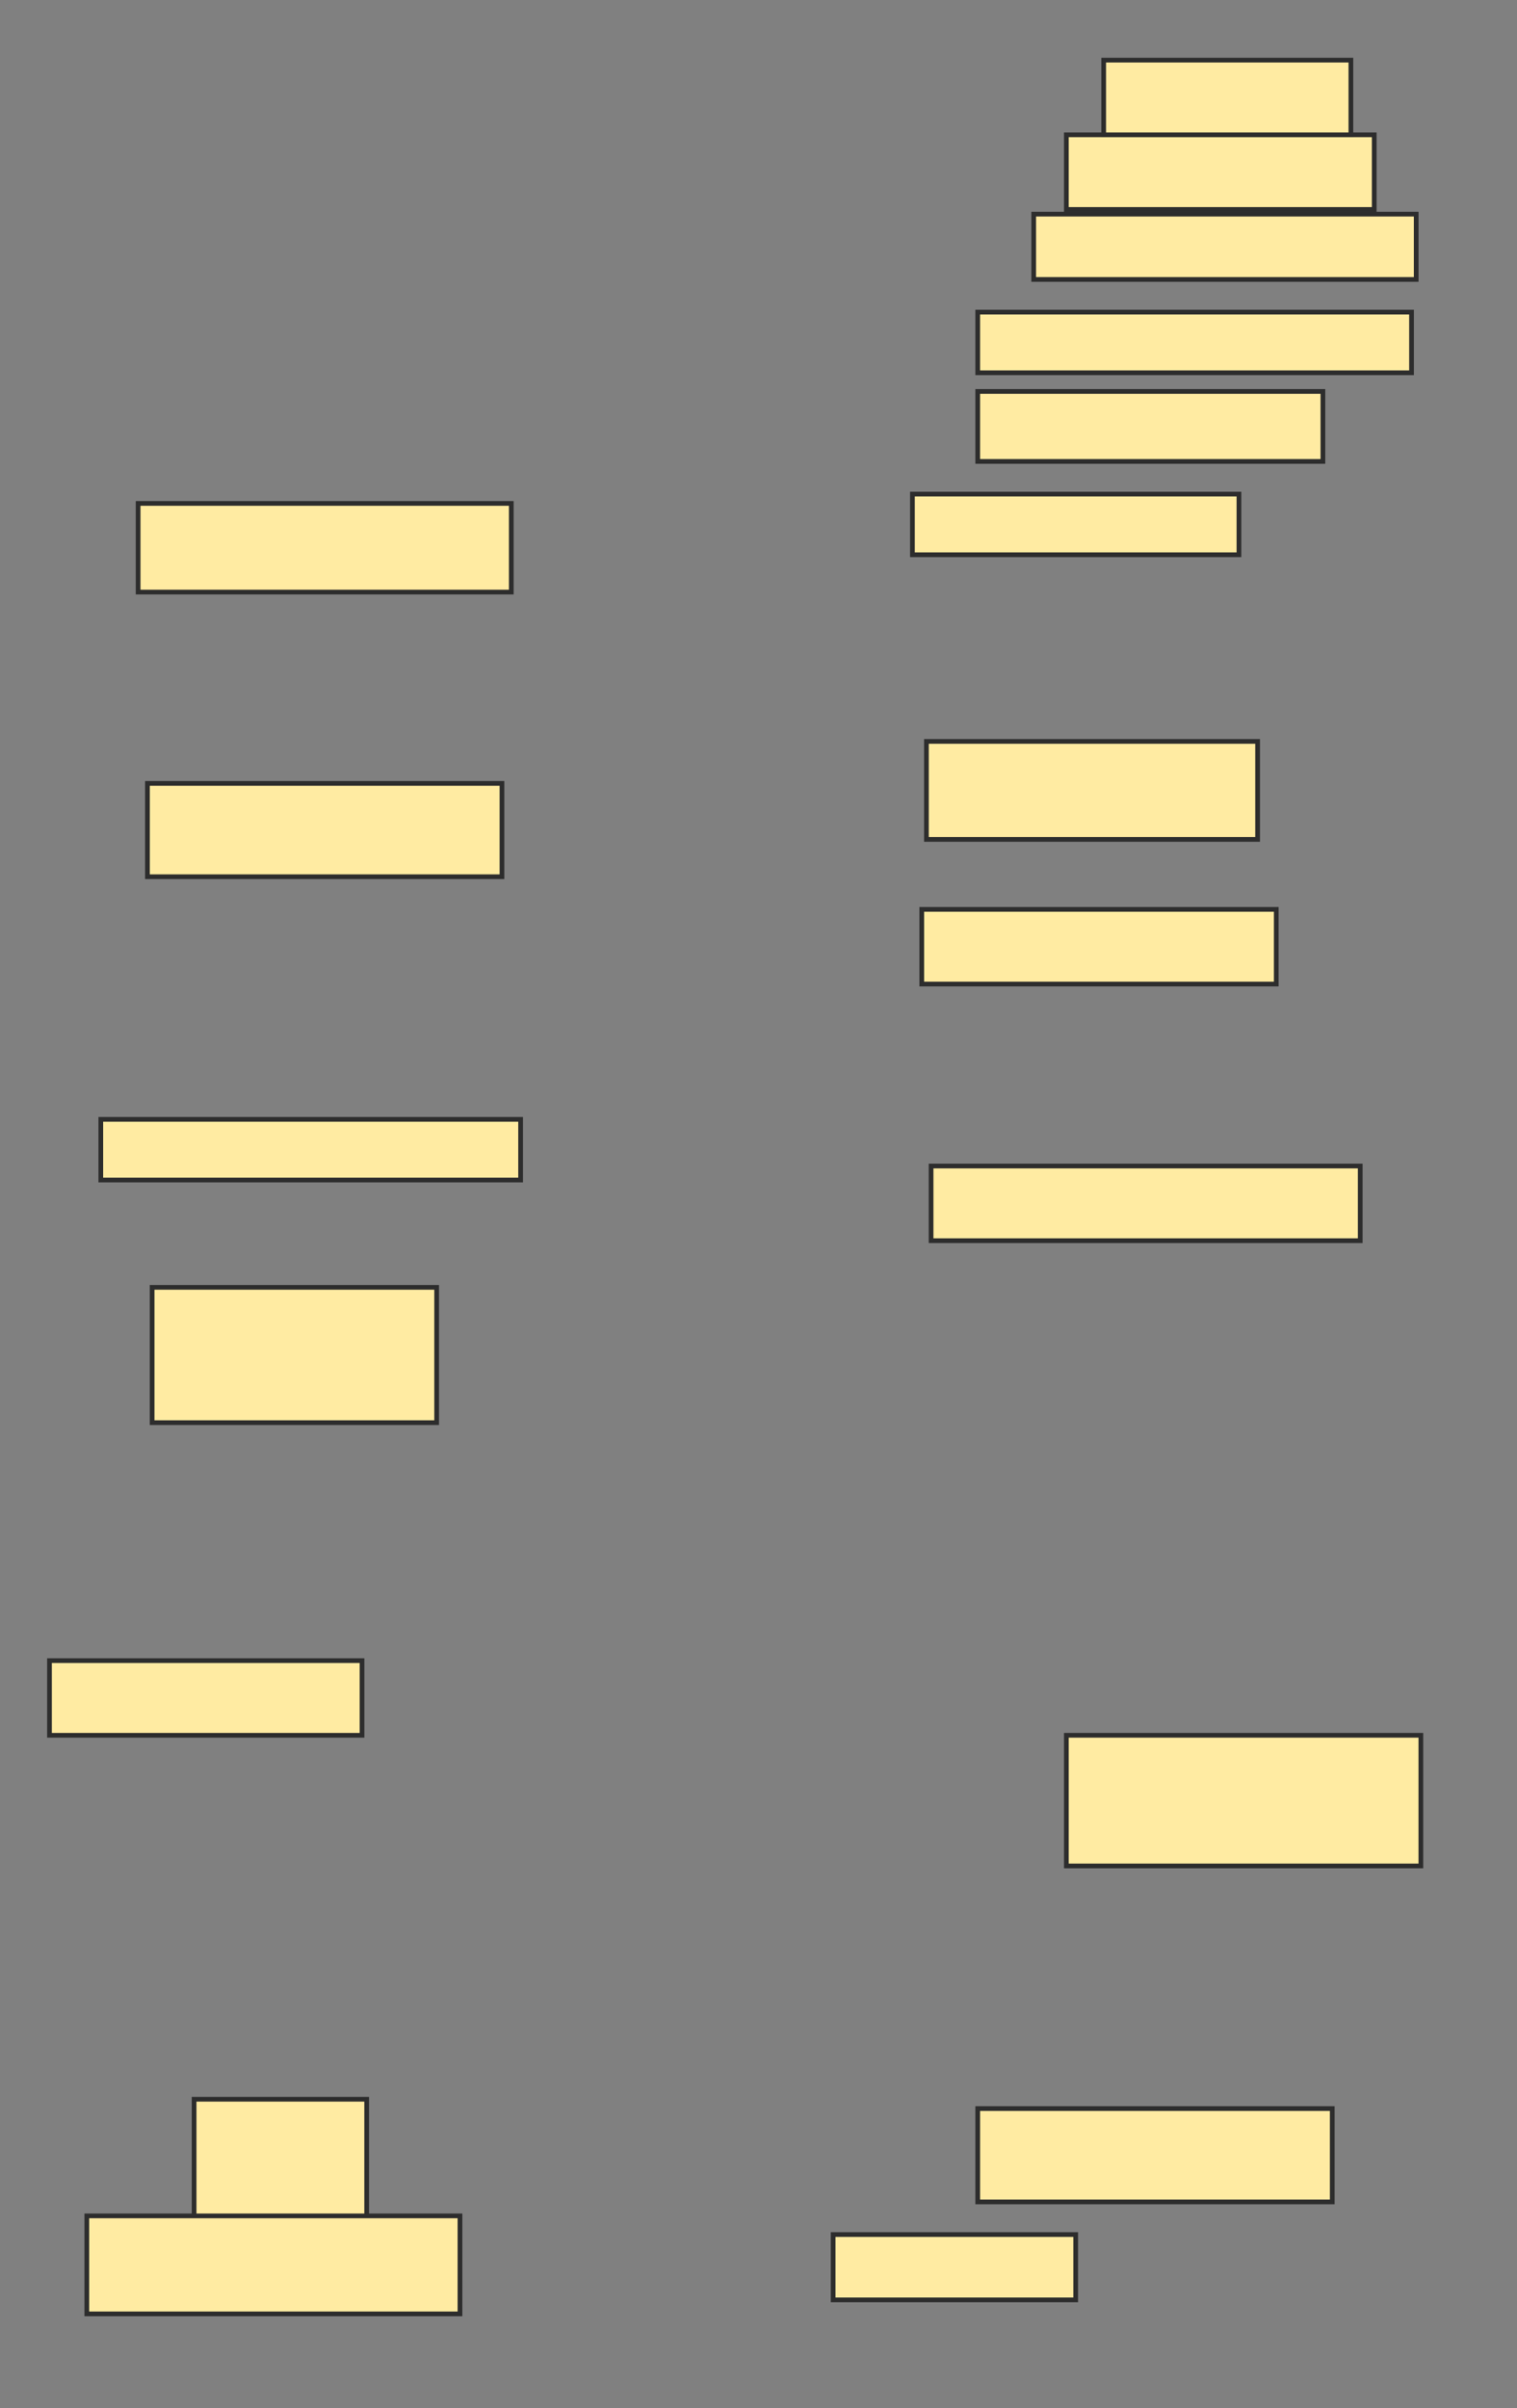 <svg xmlns="http://www.w3.org/2000/svg" width="322" height="511">
 <rect width="100%" height="100%" fill="#808080" stroke="none"/>
 <!-- Created with Image Occlusion Enhanced -->
 <g>
  <title>Labels</title>
 </g>
 <g>
  <title>Masks</title>
  <rect id="6083ce8742b846fba59659ae68cdc726-ao-1" height="18.812" width="79.208" y="106.822" x="29.317" stroke="#2D2D2D" fill="#FFEBA2"/>
  <rect id="6083ce8742b846fba59659ae68cdc726-ao-2" height="19.802" width="75.248" y="166.228" x="31.297" stroke="#2D2D2D" fill="#FFEBA2"/>
  
  <rect id="6083ce8742b846fba59659ae68cdc726-ao-4" height="12.871" width="89.109" y="237.515" x="21.396" stroke="#2D2D2D" fill="#FFEBA2"/>
  <rect id="6083ce8742b846fba59659ae68cdc726-ao-5" height="28.713" width="60.396" y="273.158" x="32.287" stroke="#2D2D2D" fill="#FFEBA2"/>
  <rect id="6083ce8742b846fba59659ae68cdc726-ao-6" height="15.842" width="66.337" y="352.366" x="10.505" stroke="#2D2D2D" fill="#FFEBA2"/>
  <rect id="6083ce8742b846fba59659ae68cdc726-ao-7" height="25.743" width="36.634" y="445.436" x="41.198" stroke="#2D2D2D" fill="#FFEBA2"/>
  <rect id="6083ce8742b846fba59659ae68cdc726-ao-8" height="20.792" width="79.208" y="470.188" x="18.426" stroke="#2D2D2D" fill="#FFEBA2"/>
  <rect id="6083ce8742b846fba59659ae68cdc726-ao-9" height="13.861" width="51.485" y="474.149" x="176.842" stroke="#2D2D2D" fill="#FFEBA2"/>
  <rect id="6083ce8742b846fba59659ae68cdc726-ao-10" height="19.802" width="75.248" y="447.416" x="207.535" stroke="#2D2D2D" fill="#FFEBA2"/>
  <rect id="6083ce8742b846fba59659ae68cdc726-ao-11" height="27.723" width="75.248" y="368.208" x="226.347" stroke="#2D2D2D" fill="#FFEBA2"/>
  <rect id="6083ce8742b846fba59659ae68cdc726-ao-12" height="15.842" width="91.089" y="247.416" x="197.634" stroke="#2D2D2D" fill="#FFEBA2"/>
  <rect id="6083ce8742b846fba59659ae68cdc726-ao-13" height="15.842" width="75.248" y="192.96" x="195.653" stroke="#2D2D2D" fill="#FFEBA2"/>
  <rect id="6083ce8742b846fba59659ae68cdc726-ao-14" height="20.792" width="70.297" y="157.317" x="196.644" stroke="#2D2D2D" fill="#FFEBA2"/>
  <rect id="6083ce8742b846fba59659ae68cdc726-ao-15" height="12.871" width="69.307" y="104.842" x="193.673" stroke="#2D2D2D" fill="#FFEBA2"/>
  <rect id="6083ce8742b846fba59659ae68cdc726-ao-16" height="14.851" width="73.267" y="83.059" x="207.535" stroke="#2D2D2D" fill="#FFEBA2"/>
  <rect id="6083ce8742b846fba59659ae68cdc726-ao-17" height="12.871" width="92.079" y="66.228" x="207.535" stroke="#2D2D2D" fill="#FFEBA2"/>
  <rect id="6083ce8742b846fba59659ae68cdc726-ao-18" height="13.861" width="81.188" y="45.436" x="219.416" stroke="#2D2D2D" fill="#FFEBA2"/>
  <rect id="6083ce8742b846fba59659ae68cdc726-ao-19" height="15.842" width="65.347" y="28.604" x="226.347" stroke="#2D2D2D" fill="#FFEBA2"/>
  <rect id="6083ce8742b846fba59659ae68cdc726-ao-20" height="15.842" width="52.475" y="12.762" x="234.267" stroke="#2D2D2D" fill="#FFEBA2"/>
 </g>
</svg>
